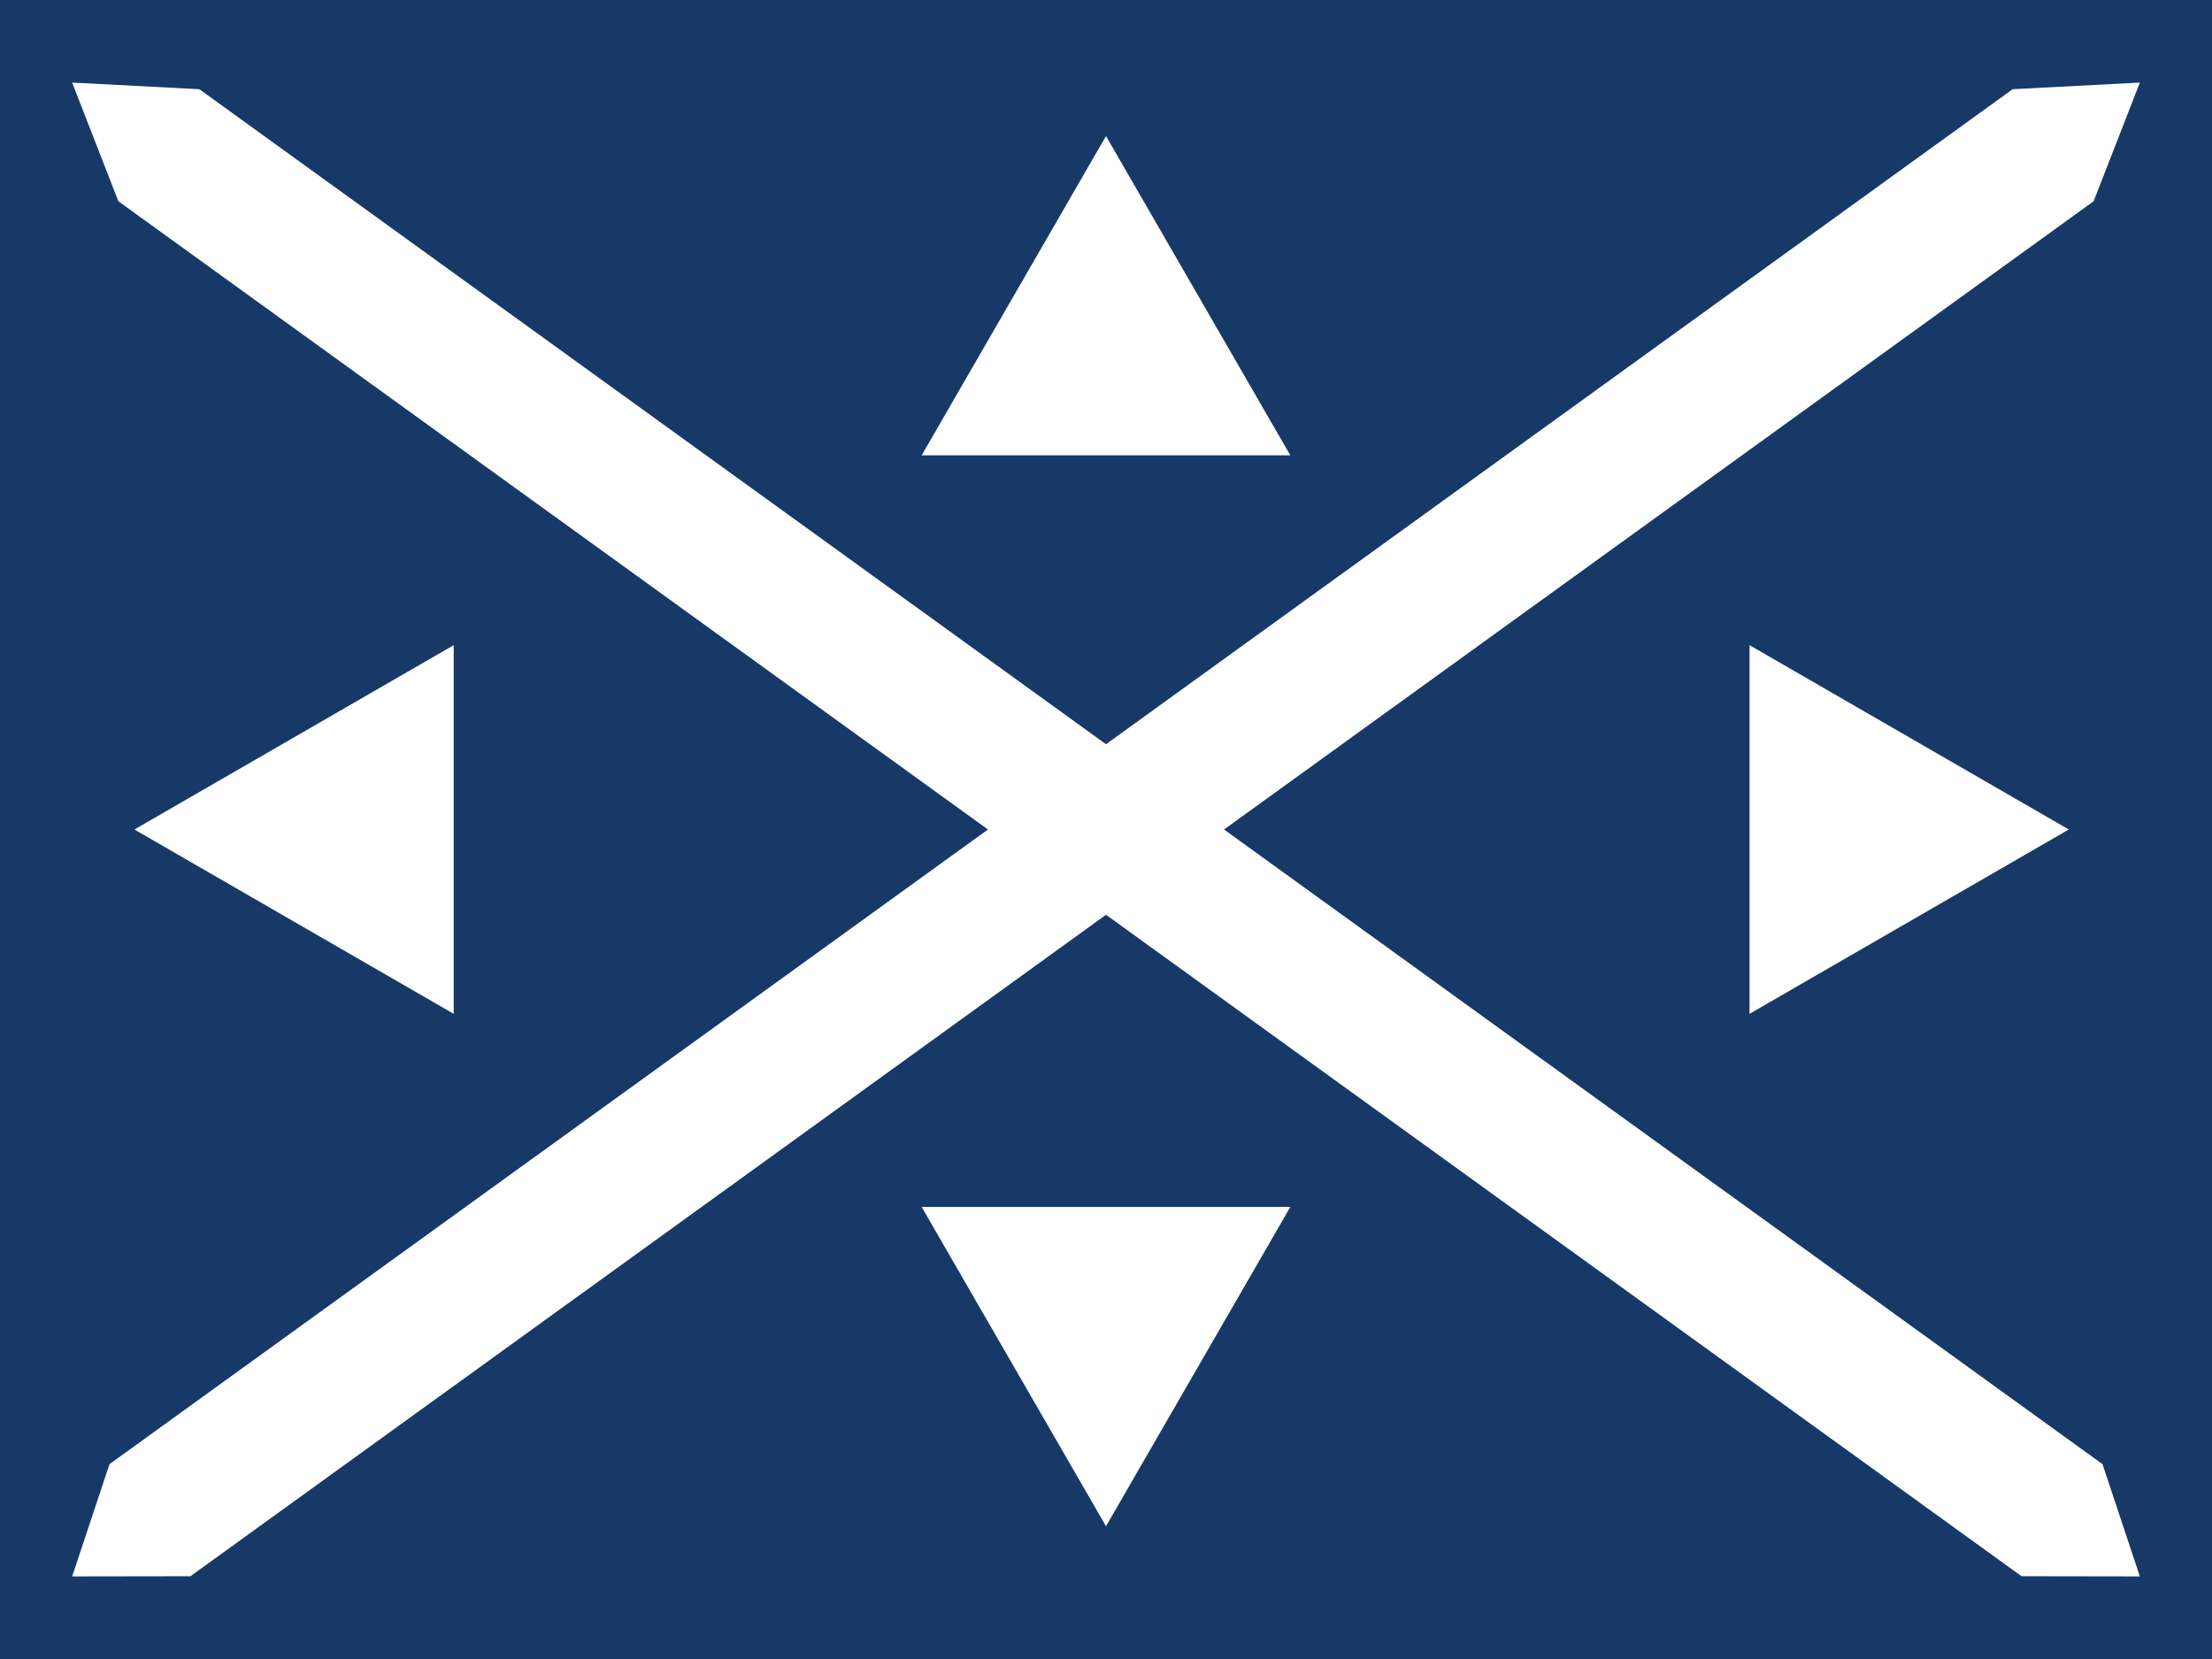 <?xml version="1.0" encoding="UTF-8" standalone="no"?>
<!-- Created with Inkscape (http://www.inkscape.org/) -->

<svg
   xmlns:dc="http://purl.org/dc/elements/1.1/"
   xmlns:cc="http://creativecommons.org/ns#"
   xmlns:rdf="http://www.w3.org/1999/02/22-rdf-syntax-ns#"
   xmlns:svg="http://www.w3.org/2000/svg"
   xmlns="http://www.w3.org/2000/svg"
   xmlns:sodipodi="http://sodipodi.sourceforge.net/DTD/sodipodi-0.dtd"
   xmlns:inkscape="http://www.inkscape.org/namespaces/inkscape"
   width="720"
   height="540"
   id="svg2"
   version="1.1"
   inkscape:version="0.48.3.1 r9886"
   sodipodi:docname="Ensign of the Chinese Salt Administration (1912-1929).svg">
  <defs
     id="defs4" />
  <sodipodi:namedview
     id="base"
     pagecolor="#ffffff"
     bordercolor="#666666"
     borderopacity="1.0"
     inkscape:pageopacity="0.0"
     inkscape:pageshadow="2"
     inkscape:zoom="0.35"
     inkscape:cx="-819.78925"
     inkscape:cy="363.75151"
     inkscape:document-units="px"
     inkscape:current-layer="layer1"
     showgrid="false"
     inkscape:window-width="1600"
     inkscape:window-height="848"
     inkscape:window-x="-8"
     inkscape:window-y="-8"
     inkscape:window-maximized="1"
     fit-margin-top="0"
     fit-margin-left="0"
     fit-margin-right="0"
     fit-margin-bottom="0" />
  <g
     inkscape:label="Layer 1"
     inkscape:groupmode="layer"
     id="layer1"
     transform="translate(500,-172.362)">
    <rect
       style="fill:#163968;fill-opacity:1;stroke:none"
       id="rect2985"
       width="720"
       height="540"
       x="-500"
       y="172.362" />
    <path
       style="fill:#ffffff;fill-opacity:1;stroke:none"
       d="m 155.116,201.396 41.402,-2.154 -15.049,38.63 -619.479,447.547 -38.507,0.062 12.155,-36.539 z"
       id="rect2987"
       inkscape:connector-curvature="0"
       sodipodi:nodetypes="ccccccc" />
    <path
       style="fill:#ffffff;fill-opacity:1;stroke:none"
       d="m -80,320.571 -120,0 60,-103.923 z"
       id="rect2984"
       inkscape:connector-curvature="0"
       sodipodi:nodetypes="cccc" />
    <path
       sodipodi:nodetypes="ccccccc"
       inkscape:connector-curvature="0"
       id="path3013"
       d="m -435.116,201.396 -41.402,-2.154 15.049,38.63 619.479,447.547 38.507,0.062 -12.155,-36.539 z"
       style="fill:#ffffff;fill-opacity:1;stroke:none" />
    <path
       sodipodi:nodetypes="cccc"
       inkscape:connector-curvature="0"
       id="path3015"
       d="m -200,565.219 120,0 -60,103.923 z"
       style="fill:#ffffff;fill-opacity:1;stroke:none"
       inkscape:transform-center-y="175.71429" />
    <path
       style="fill:#ffffff;fill-opacity:1;stroke:none"
       d="m 69.467,502.362 0,-120 103.923,60 z"
       id="path3017"
       inkscape:connector-curvature="0"
       sodipodi:nodetypes="cccc"
       inkscape:transform-center-x="-262.85715" />
    <path
       inkscape:transform-center-x="262.85715"
       sodipodi:nodetypes="cccc"
       inkscape:connector-curvature="0"
       id="path3019"
       d="m -352.324,382.362 0,120 -103.923,-60 z"
       style="fill:#ffffff;fill-opacity:1;stroke:none" />
  </g>
</svg>
